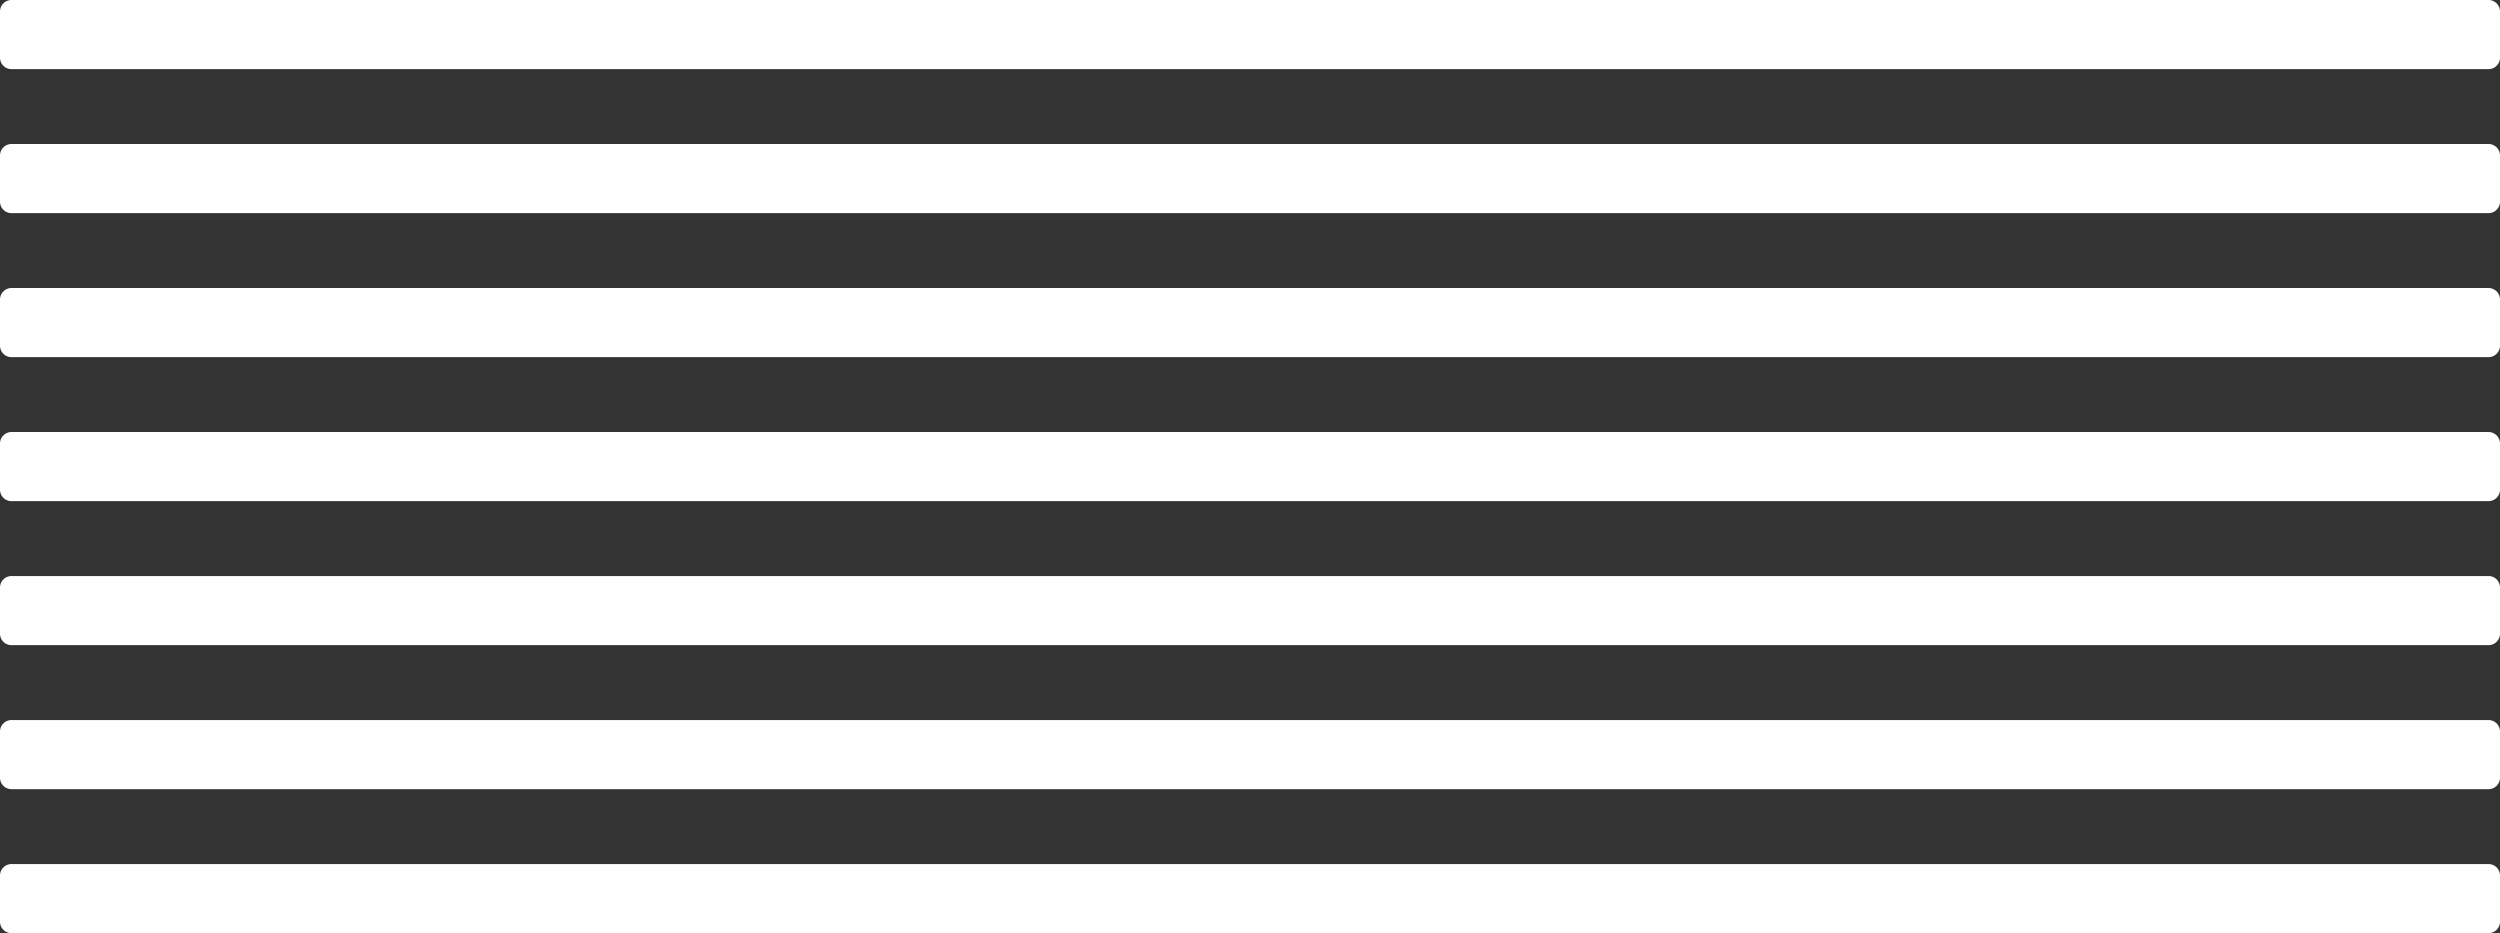 <svg xmlns="http://www.w3.org/2000/svg" width="434" height="162" viewBox="0 0 434 162">
  <rect x="0" y="0" width="434" height="162" fill="#333333" stroke="none"/>
  <defs>
    <style>
      .cls-1 {
        fill: #fff;
        fill-rule: evenodd;
      }
    </style>
  </defs>
  <path id="asdf" class="cls-1" d="M2,100H432a2,2,0,0,1,2,2v8a2,2,0,0,1-2,2H2a2,2,0,0,1-2-2v-8A2,2,0,0,1,2,100Zm0,25H432a2,2,0,0,1,2,2v8a2,2,0,0,1-2,2H2a2,2,0,0,1-2-2v-8A2,2,0,0,1,2,125ZM2,50H432a2,2,0,0,1,2,2v8a2,2,0,0,1-2,2H2a2,2,0,0,1-2-2V52A2,2,0,0,1,2,50ZM2,75H432a2,2,0,0,1,2,2v8a2,2,0,0,1-2,2H2a2,2,0,0,1-2-2V77A2,2,0,0,1,2,75ZM2,0H432a2,2,0,0,1,2,2v8a2,2,0,0,1-2,2H2a2,2,0,0,1-2-2V2A2,2,0,0,1,2,0ZM2,25H432a2,2,0,0,1,2,2v8a2,2,0,0,1-2,2H2a2,2,0,0,1-2-2V27A2,2,0,0,1,2,25ZM2,150H432a2,2,0,0,1,2,2v8a2,2,0,0,1-2,2H2a2,2,0,0,1-2-2v-8A2,2,0,0,1,2,150Z"/>
</svg>
